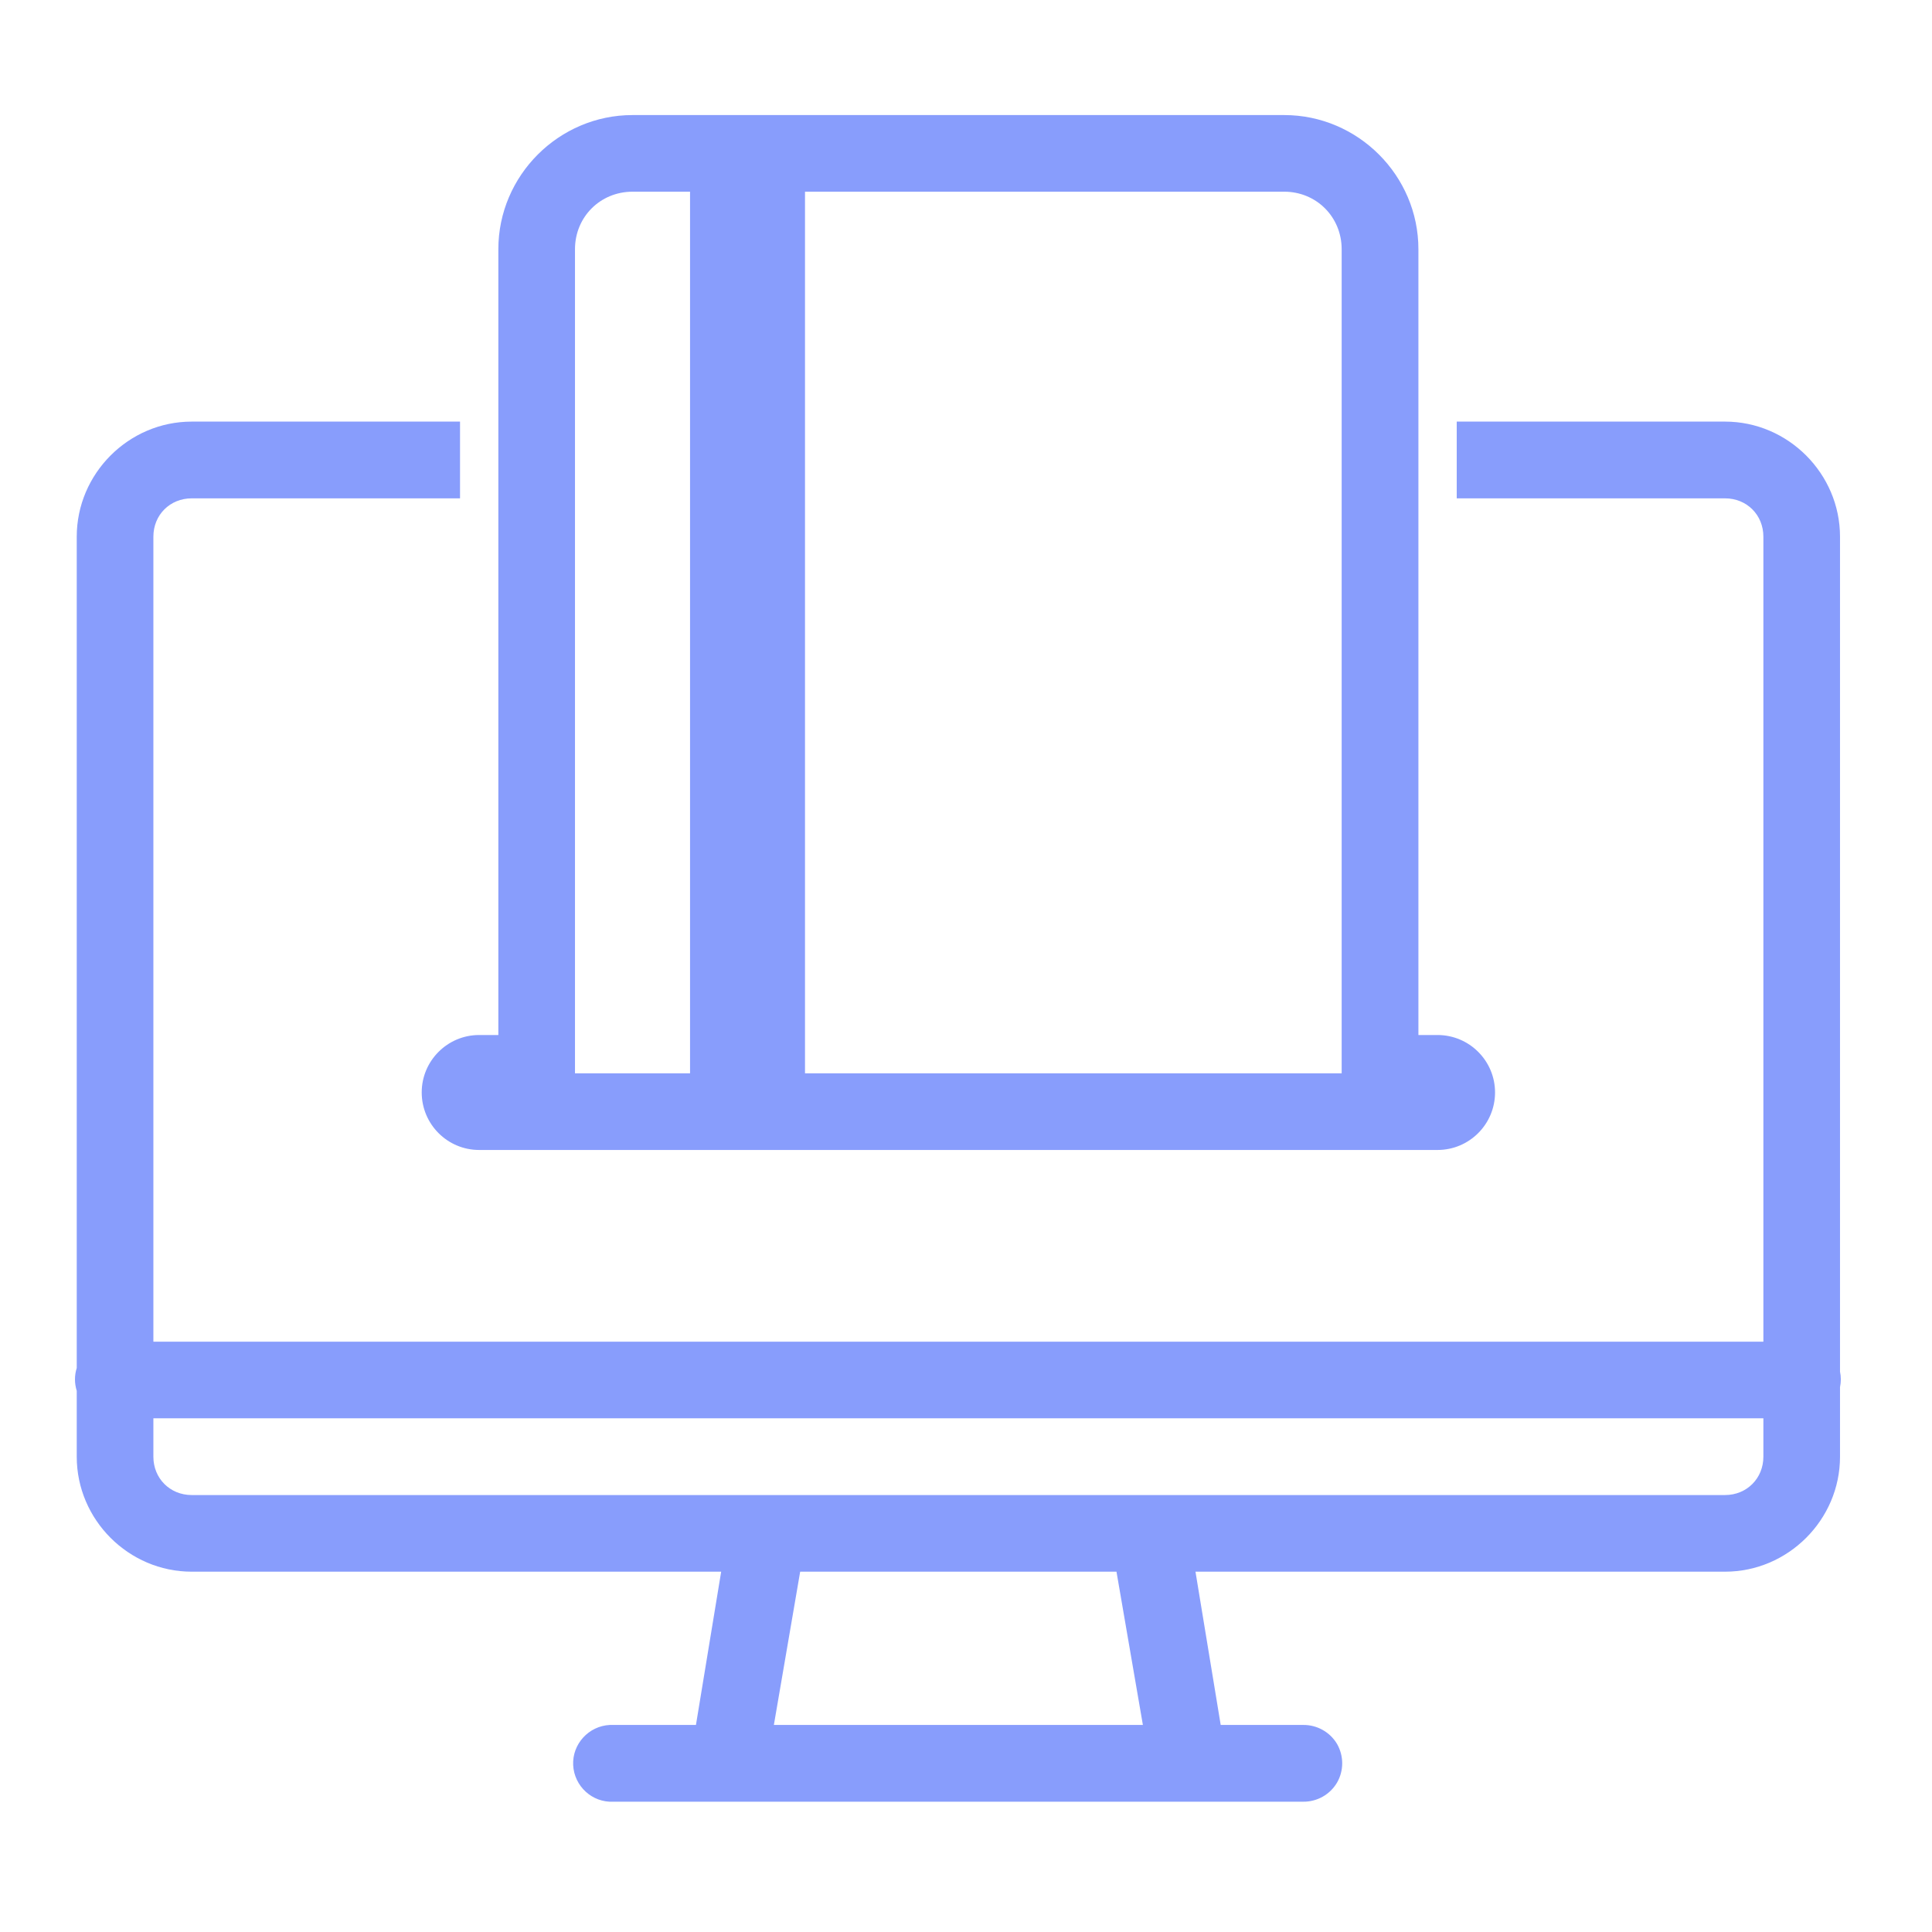 <svg width="18" height="18" viewBox="0 0 18 18" fill="none" xmlns="http://www.w3.org/2000/svg">
<path d="M5.893 1.072C5.207 1.072 4.643 1.635 4.643 2.322V9.643H4.464C4.169 9.643 3.929 9.883 3.929 10.178C3.929 10.474 4.169 10.714 4.464 10.714H13.393C13.689 10.714 13.929 10.474 13.929 10.178C13.929 9.883 13.689 9.643 13.393 9.643H13.215V2.322C13.215 1.635 12.651 1.072 11.965 1.072H5.893ZM5.893 1.786H6.429V10H5.357V2.322C5.357 2.021 5.593 1.786 5.893 1.786ZM7.5 1.786H11.965C12.264 1.786 12.5 2.021 12.5 2.322V10H7.5V1.786ZM1.786 3.928C1.198 3.928 0.715 4.413 0.715 5V12.745C0.693 12.815 0.693 12.887 0.715 12.958V13.572C0.715 14.159 1.198 14.643 1.786 14.643H6.719L6.484 16.071H5.714C5.703 16.071 5.692 16.071 5.681 16.071C5.485 16.081 5.331 16.248 5.34 16.445C5.35 16.642 5.518 16.796 5.714 16.786H12.143C12.271 16.787 12.391 16.72 12.457 16.608C12.521 16.497 12.521 16.36 12.457 16.248C12.391 16.137 12.271 16.07 12.143 16.071H11.373L11.138 14.643H16.072C16.659 14.643 17.143 14.159 17.143 13.572V12.924C17.153 12.876 17.153 12.826 17.143 12.779V5C17.143 4.413 16.659 3.928 16.072 3.928H13.572V4.643H16.072C16.274 4.643 16.429 4.797 16.429 5V12.5H1.429V5C1.429 4.797 1.584 4.643 1.786 4.643H4.286V3.928H1.786ZM1.429 13.214H16.429V13.572C16.429 13.774 16.274 13.929 16.072 13.929H1.786C1.584 13.929 1.429 13.774 1.429 13.572V13.214ZM7.455 14.643H10.402L10.648 16.071H7.21L7.455 14.643Z" fill="#889DFC"/>
</svg>
